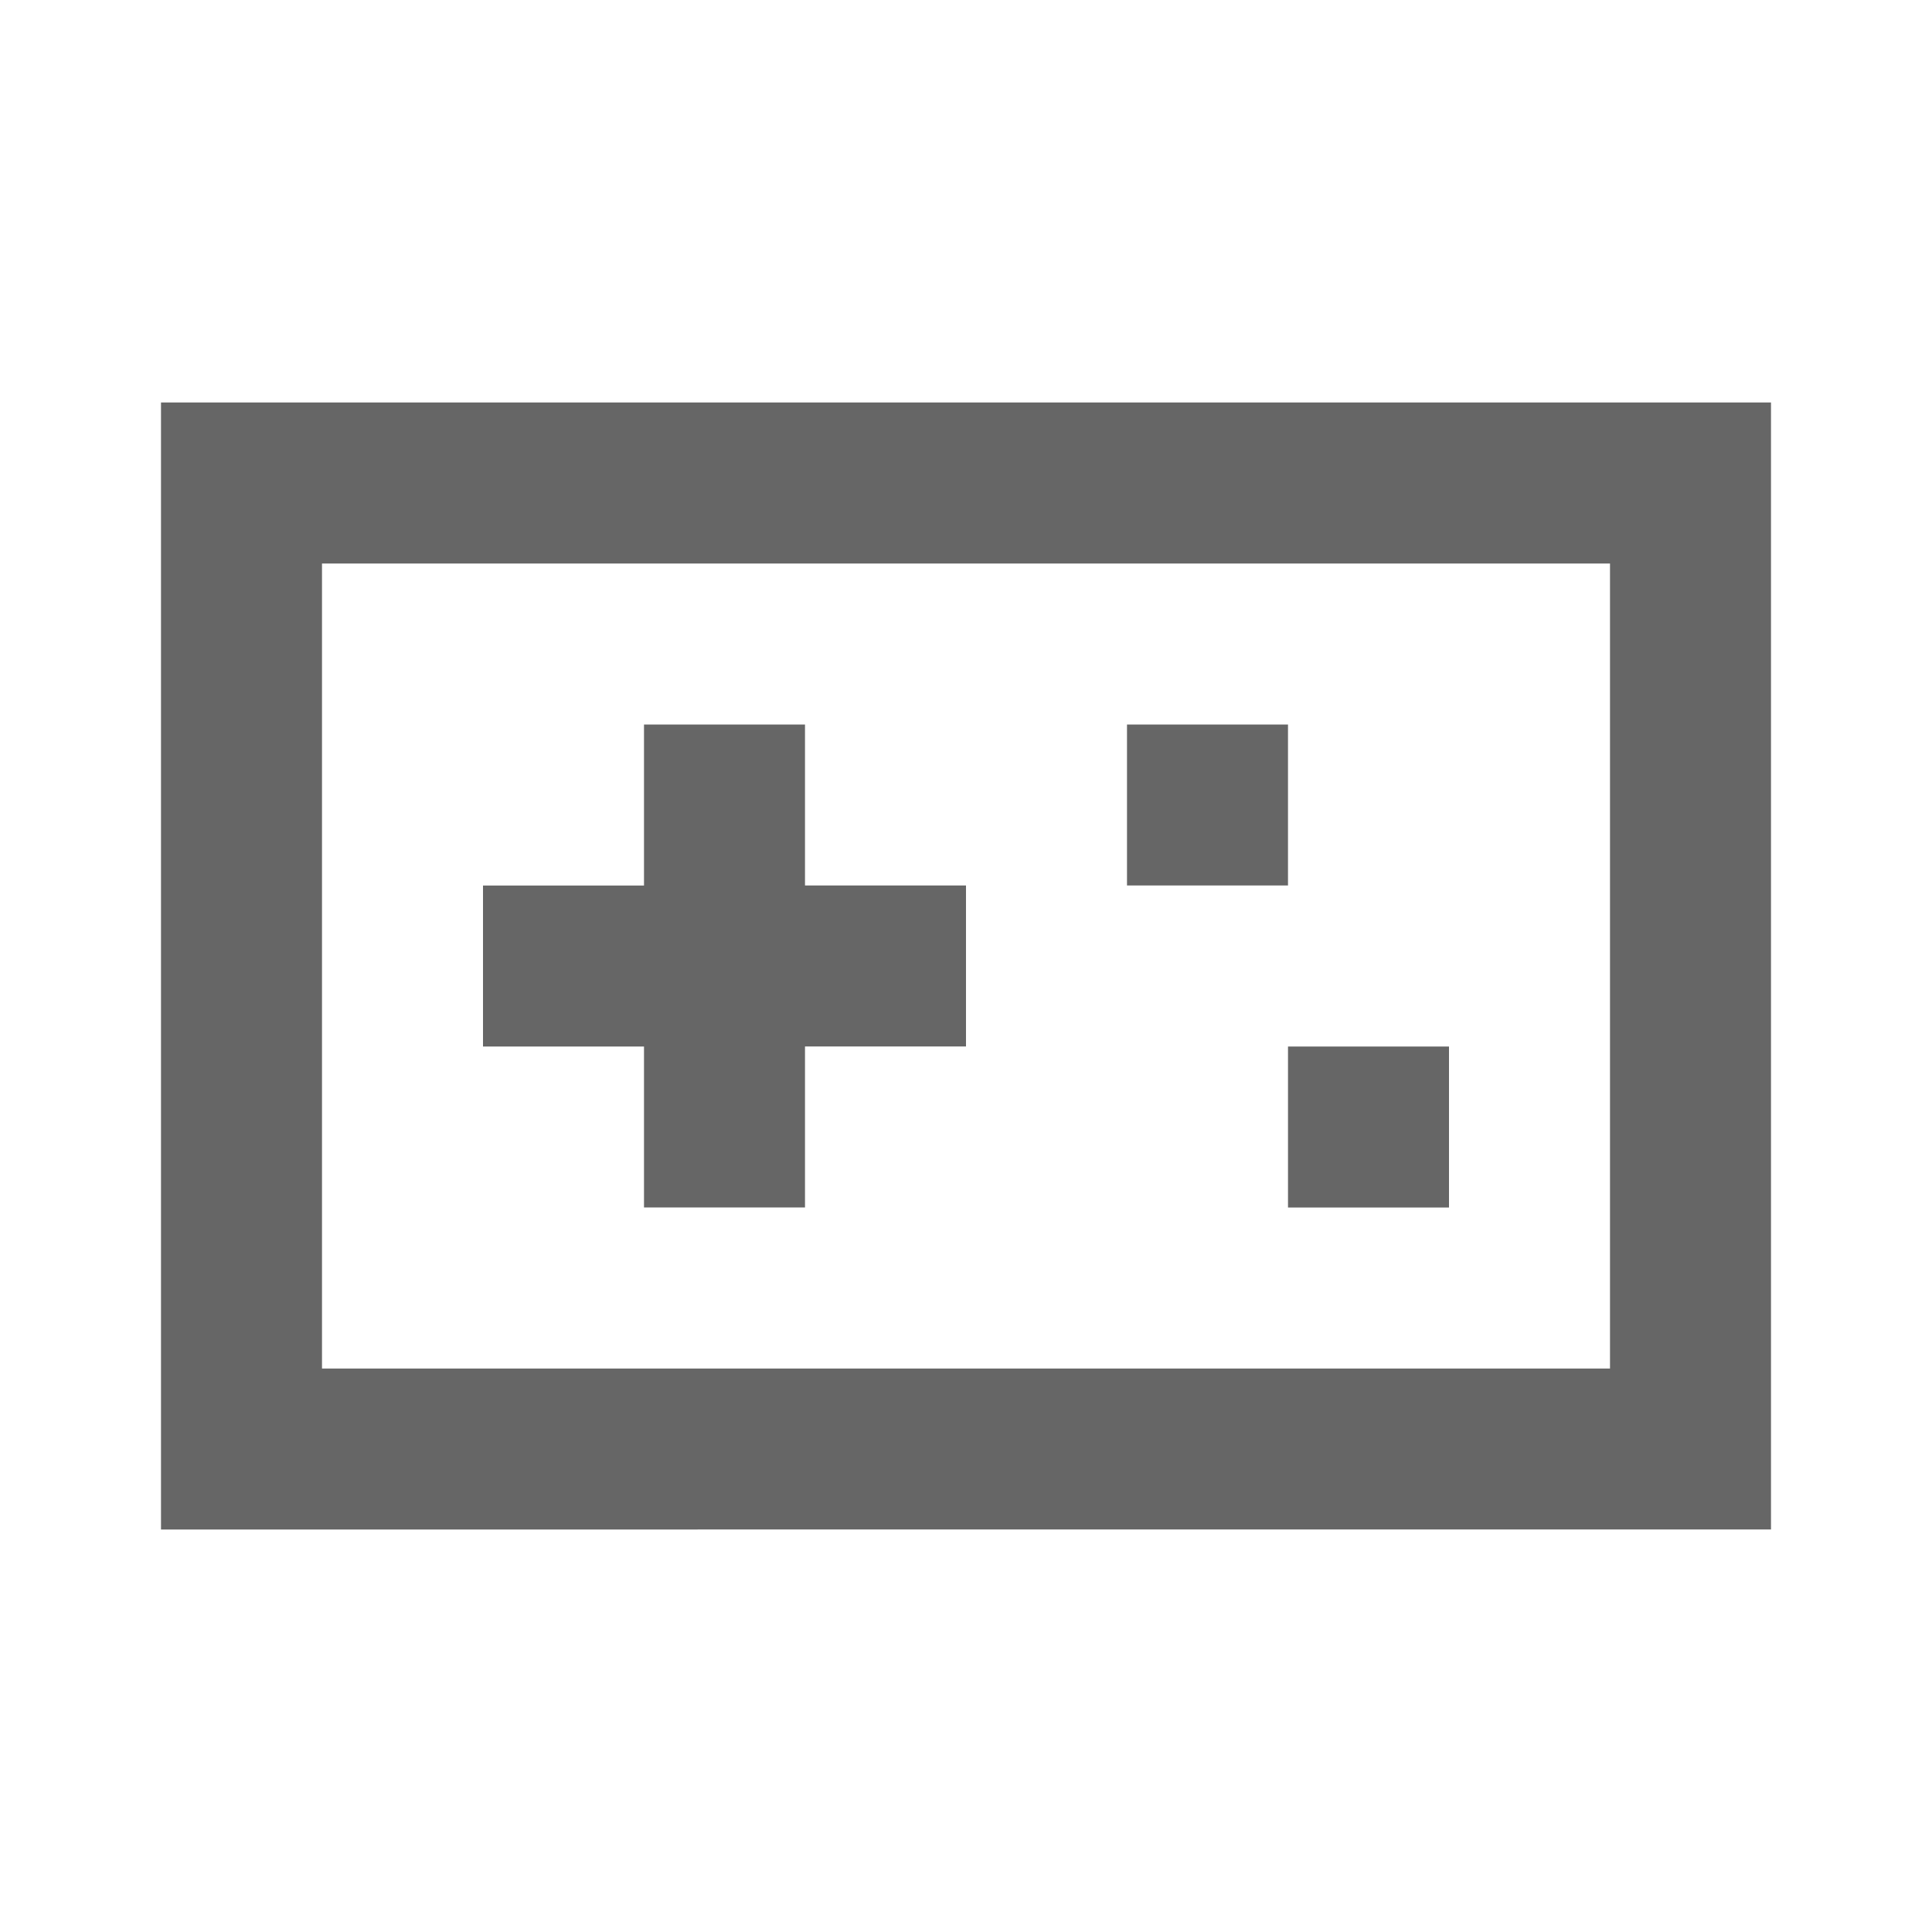 <svg fill="none" xmlns="http://www.w3.org/2000/svg" viewBox="0 0 24 24">
    <path d="M2 5h20v14H2V5zm18 12V7H4v10h16zM8 9h2v2h2v2h-2v2H8v-2H6v-2h2V9zm6 0h2v2h-2V9zm4 4h-2v2h2v-2z" fill="#666"/>
</svg>
